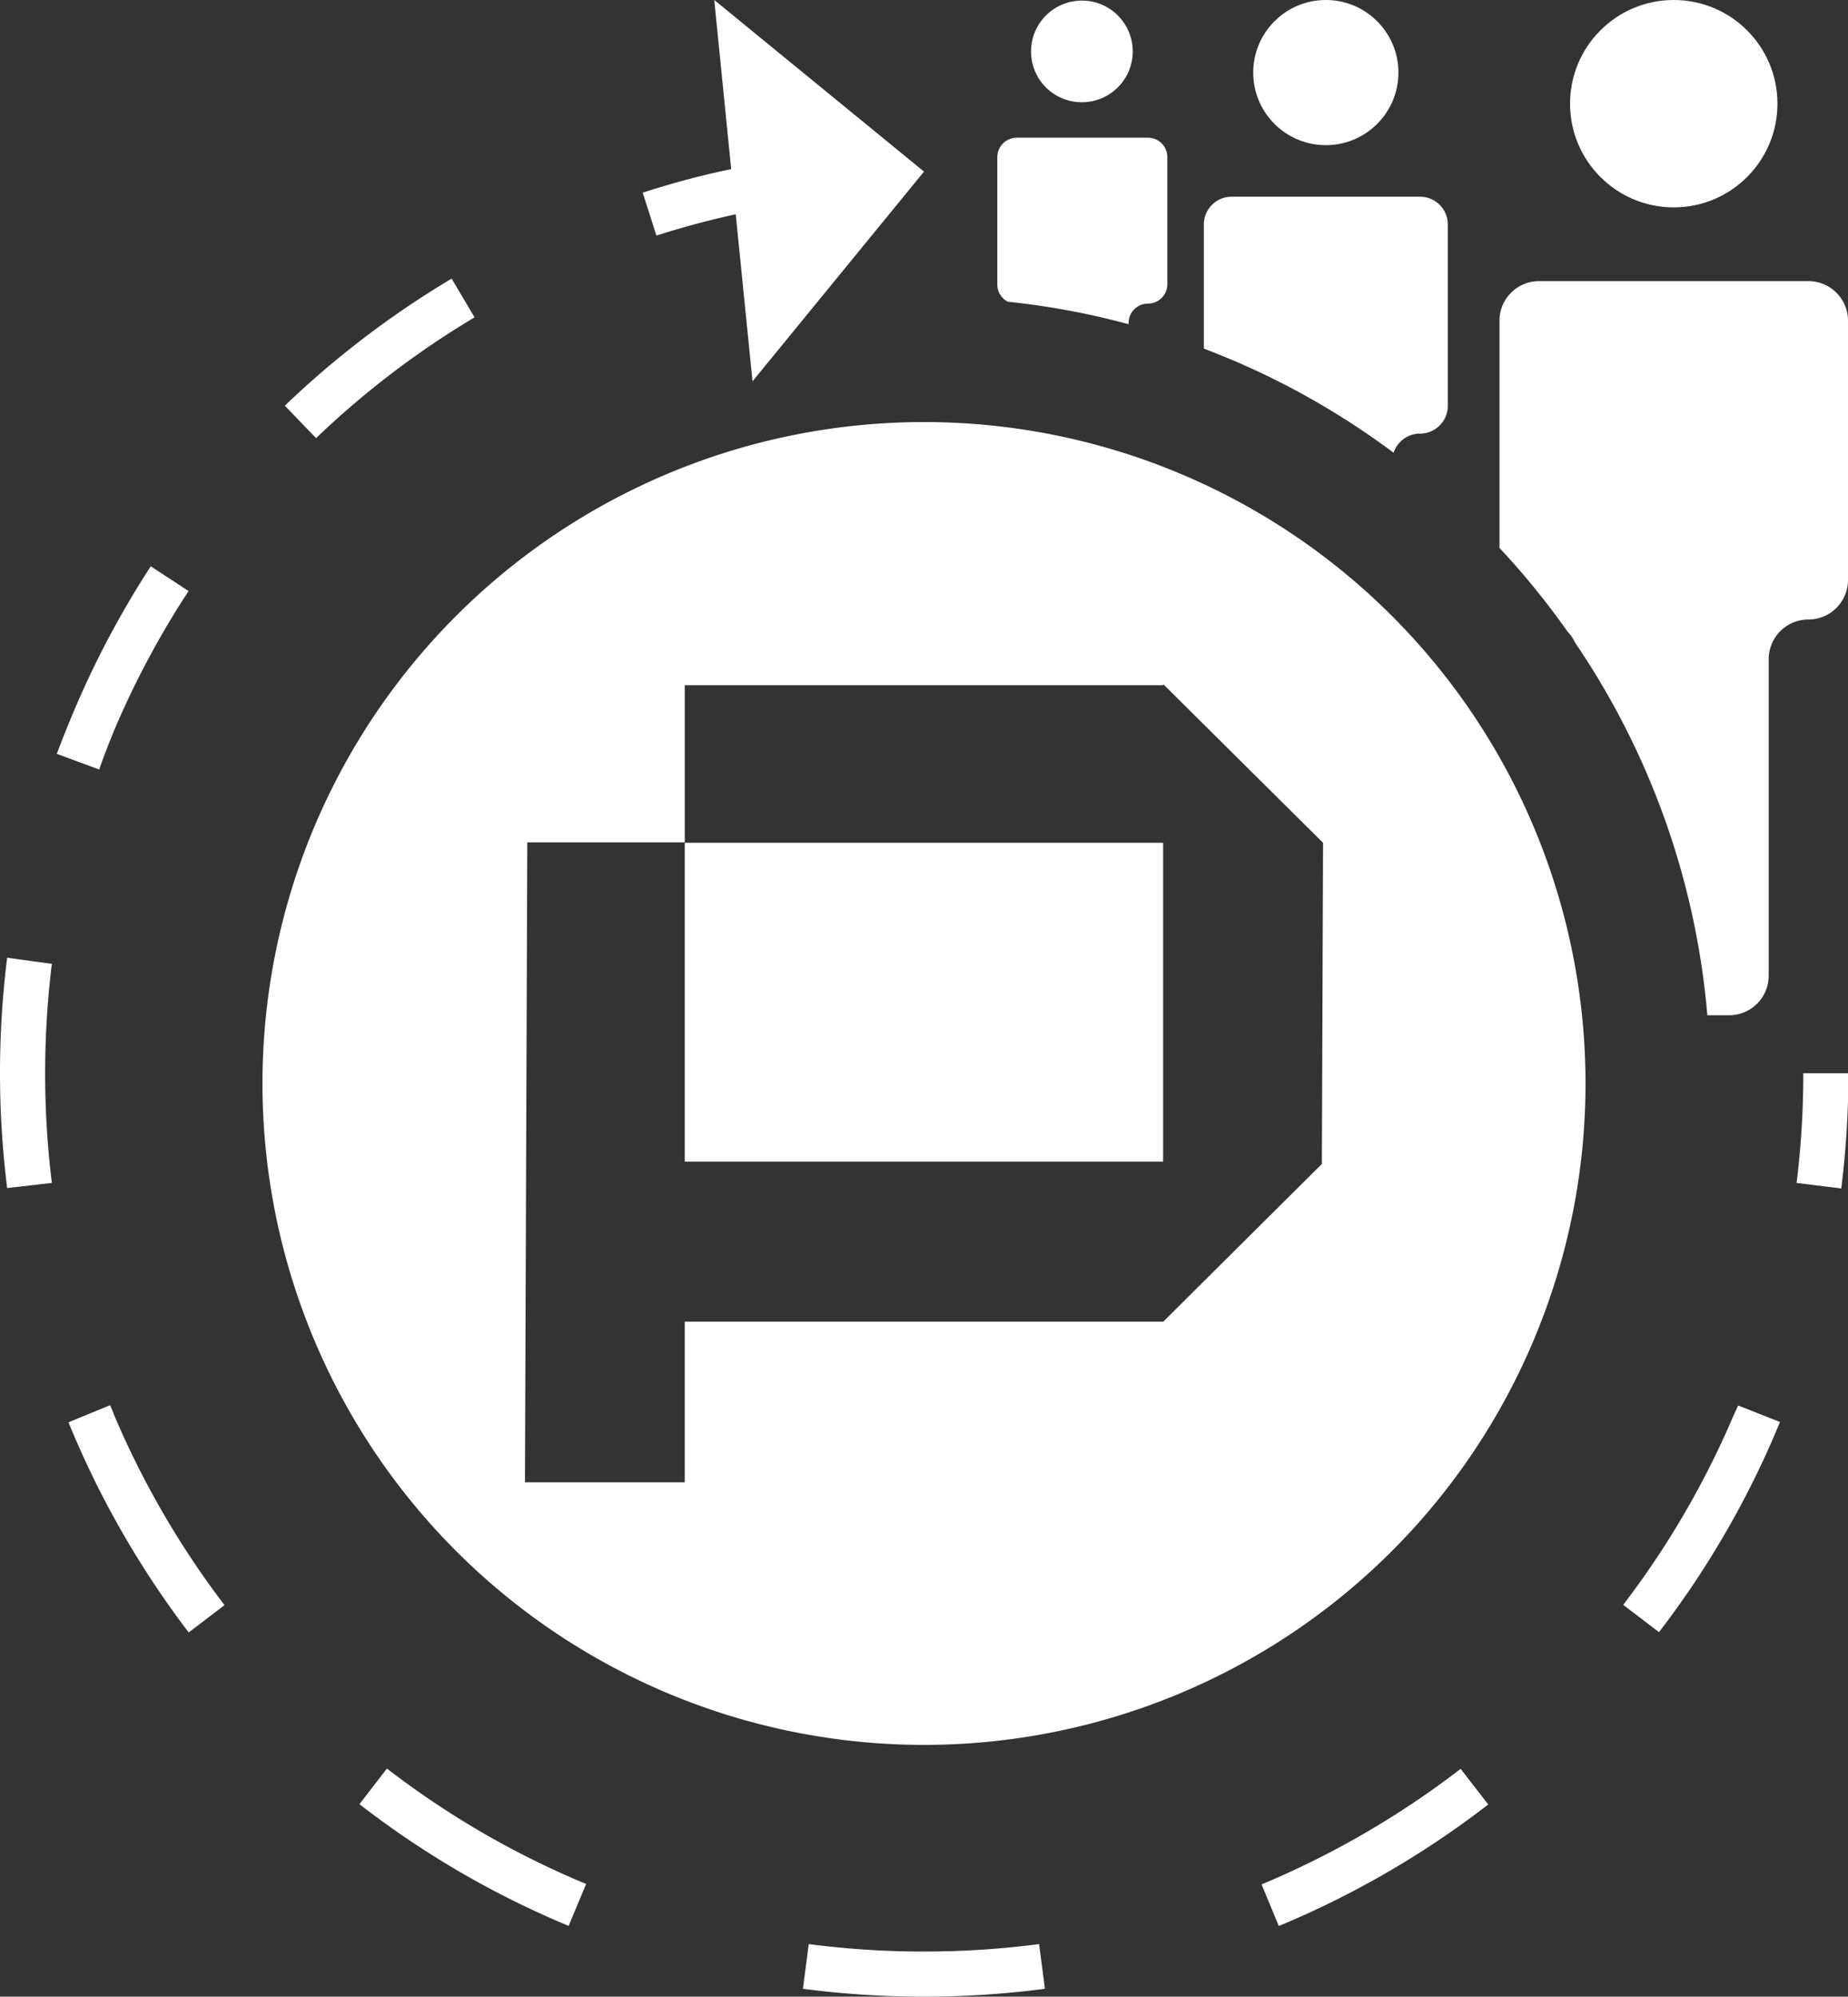 <svg xmlns="http://www.w3.org/2000/svg" viewBox="0 0 126.52 136.72"><rect x="0" y="0" width="126.52" height="136.72" fill="#333333" stroke="none"/><defs><style>.cls-1{fill:#fff;}</style></defs><g id="Layer_2" data-name="Layer 2"><g id="layer"><path class="cls-1" d="M63.26,133.63h0a60.9,60.9,0,0,1-7.89-.51l-.4,3.06a63.53,63.53,0,0,0,8.29.54h0a63.38,63.38,0,0,0,8.28-.54l-.4-3.06A60.75,60.75,0,0,1,63.26,133.63Z"/><path class="cls-1" d="M86.69,128.9l-.32.13,1.18,2.85.34-.14a63.05,63.05,0,0,0,14-8.18L100,121.12A60.79,60.79,0,0,1,86.69,128.9Z"/><path class="cls-1" d="M26.49,121.1l-1.88,2.44a62.65,62.65,0,0,0,14,8.2l.32.13L40.13,129l-.3-.12A60,60,0,0,1,26.49,121.1Z"/><path class="cls-1" d="M7.54,96.22,4.69,97.39c.09.23.19.47.29.7a63.08,63.08,0,0,0,7.94,13.69l2.45-1.87a60.32,60.32,0,0,1-7.55-13C7.73,96.66,7.63,96.44,7.54,96.22Z"/><path class="cls-1" d="M118.7,96.89a60.13,60.13,0,0,1-7.57,13l2.45,1.87a62.89,62.89,0,0,0,8-13.71c.09-.23.19-.45.28-.68L119,96.24Z"/><path class="cls-1" d="M123,81l3.06.38a64.78,64.78,0,0,0,.49-7.89h-3.09A60.57,60.57,0,0,1,123,81Z"/><path class="cls-1" d="M44.94,16.13c1.78-.57,3.6-1.06,5.43-1.46l1.15,11.44L63.26,11.75,48.9,0l1.16,11.58C48,12,46,12.55,44,13.19Z"/><path class="cls-1" d="M7.82,50a60.47,60.47,0,0,1,5.09-9.53l-2.59-1.69A63.65,63.65,0,0,0,5,48.83c-.39.92-.76,1.86-1.11,2.79l2.9,1.07C7.1,51.8,7.45,50.91,7.82,50Z"/><path class="cls-1" d="M32.49,21.73l-1.57-2.65a63.25,63.25,0,0,0-11.42,8.7L21.64,30A60.32,60.32,0,0,1,32.49,21.73Z"/><path class="cls-1" d="M.49,65.58a63.69,63.69,0,0,0,0,15.77L3.55,81a61.45,61.45,0,0,1,0-15Z"/><rect class="cls-1" x="46.88" y="57.71" width="32.75" height="21.83"/><path class="cls-1" d="M63.26,28.9a45.29,45.29,0,1,0,45.29,45.29A45.29,45.29,0,0,0,63.26,28.9ZM90.5,79.7,79.64,90.5H46.88v11H35.94l.16-43.82H46.88V46.92H79.64v-.07L90.58,57.71Z"/><circle class="cls-1" cx="114.59" cy="7.1" r="7.1"/><circle class="cls-1" cx="90.77" cy="4.97" r="4.97"/><path class="cls-1" d="M74.07,7a3.48,3.48,0,1,0-3.48-3.47A3.47,3.47,0,0,0,74.07,7Z"/><path class="cls-1" d="M123.81,19.25H105.37A2.71,2.71,0,0,0,102.66,22V37.52a53,53,0,0,1,4.66,5.73,2.63,2.63,0,0,1,.5.73,53.44,53.44,0,0,1,9.07,25.54h1.49a2.71,2.71,0,0,0,2.71-2.71V45.14a2.72,2.72,0,0,1,2.72-2.72,2.71,2.71,0,0,0,2.71-2.71V22A2.71,2.71,0,0,0,123.81,19.25Z"/><path class="cls-1" d="M95.41,31a1.91,1.91,0,0,1,1.81-1.31,1.9,1.9,0,0,0,1.9-1.9V15.37a1.9,1.9,0,0,0-1.9-1.9H84.32a1.9,1.9,0,0,0-1.9,1.9v8.5q.9.35,1.8.72A53.25,53.25,0,0,1,95.41,31Z"/><path class="cls-1" d="M69,20.66a52.61,52.61,0,0,1,8.27,1.54v-.08a1.32,1.32,0,0,1,1.33-1.33,1.33,1.33,0,0,0,1.32-1.33v-8.7a1.33,1.33,0,0,0-1.32-1.33h-9a1.33,1.33,0,0,0-1.32,1.33v8.7A1.32,1.32,0,0,0,69,20.66Z"/></g></g></svg>